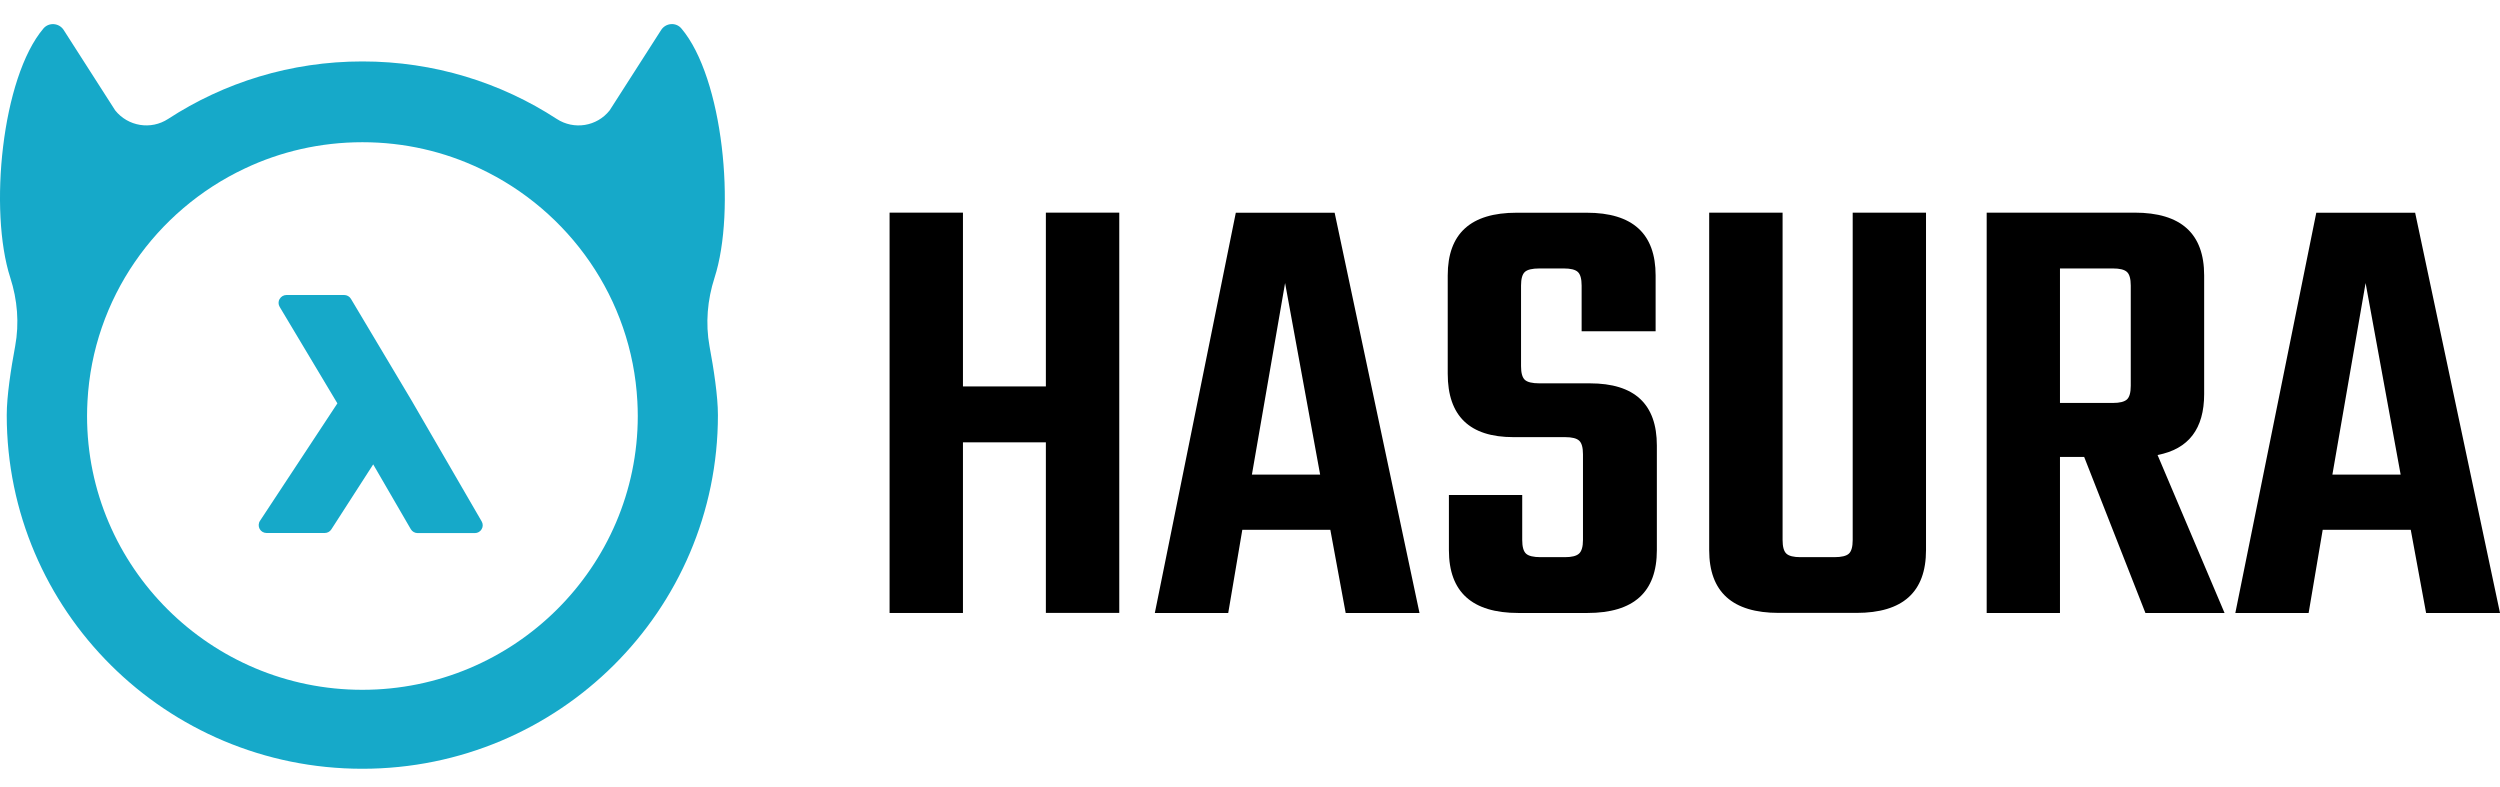 <svg width="89" height="28" viewBox="0 0 89 28" fill="none" xmlns="http://www.w3.org/2000/svg">
<path d="M25.438 9.885C26.206 7.507 25.744 2.763 24.256 1.012C24.061 0.782 23.698 0.815 23.536 1.069L21.703 3.93C21.25 4.503 20.434 4.634 19.82 4.234C17.831 2.939 15.455 2.187 12.902 2.187C10.349 2.187 7.973 2.939 5.985 4.234C5.373 4.634 4.557 4.5 4.101 3.93L2.268 1.069C2.106 0.815 1.743 0.785 1.548 1.012C0.06 2.766 -0.402 7.51 0.366 9.885C0.621 10.675 0.69 11.511 0.54 12.322C0.39 13.128 0.24 14.1 0.24 14.778C0.24 21.732 5.91 27.368 12.899 27.368C19.892 27.368 25.558 21.729 25.558 14.778C25.558 14.1 25.408 13.128 25.258 12.322C25.111 11.511 25.183 10.675 25.438 9.885ZM12.899 24.557C7.493 24.557 3.099 20.184 3.099 14.807C3.099 14.631 3.105 14.458 3.114 14.285C3.309 10.622 5.547 7.492 8.711 6C9.98 5.398 11.402 5.063 12.902 5.063C14.402 5.063 15.821 5.398 17.093 6.003C20.257 7.495 22.495 10.628 22.69 14.288C22.699 14.461 22.705 14.637 22.705 14.81C22.702 20.184 18.305 24.557 12.899 24.557Z" fill="#16A9C9"/>
<path d="M17.147 18.561L14.642 14.241L12.494 10.64C12.443 10.553 12.35 10.502 12.251 10.502H10.2C10.098 10.502 10.005 10.556 9.954 10.646C9.902 10.732 9.905 10.839 9.957 10.926L12.011 14.36L9.255 18.543C9.198 18.629 9.195 18.74 9.243 18.829C9.291 18.919 9.387 18.975 9.492 18.975H11.558C11.654 18.975 11.744 18.928 11.795 18.847L13.286 16.532L14.624 18.838C14.675 18.925 14.768 18.978 14.867 18.978H16.904C17.006 18.978 17.099 18.925 17.147 18.838C17.198 18.755 17.198 18.647 17.147 18.561Z" fill="#16A9C9"/>
<path d="M37.233 7.57H39.846V21.819H37.233V15.747H34.281V21.822H31.669V7.57H34.281V13.757H37.233V7.57Z" fill="black"/>
<path d="M47.906 21.822L47.36 18.862H44.226L43.725 21.822H41.112L43.995 7.573H47.513L50.534 21.822H47.906ZM44.568 16.896H46.997L45.749 10.076L44.568 16.896Z" fill="black"/>
<path d="M56.354 19.223V16.174C56.354 15.932 56.309 15.771 56.219 15.688C56.129 15.604 55.961 15.562 55.718 15.562H53.879C52.319 15.562 51.539 14.81 51.539 13.304V9.807C51.539 8.316 52.355 7.573 53.99 7.573H56.489C58.123 7.573 58.94 8.319 58.94 9.807V11.794H56.306V10.168C56.306 9.927 56.261 9.765 56.171 9.682C56.081 9.598 55.913 9.557 55.67 9.557H54.806C54.548 9.557 54.374 9.598 54.284 9.682C54.194 9.765 54.149 9.927 54.149 10.168V13.035C54.149 13.277 54.194 13.438 54.284 13.522C54.374 13.605 54.548 13.647 54.806 13.647H56.6C58.19 13.647 58.984 14.384 58.984 15.861V19.587C58.984 21.079 58.16 21.822 56.51 21.822H54.056C52.406 21.822 51.581 21.076 51.581 19.587V17.621H54.191V19.223C54.191 19.465 54.236 19.626 54.326 19.709C54.416 19.793 54.59 19.835 54.848 19.835H55.712C55.955 19.835 56.12 19.793 56.213 19.709C56.306 19.626 56.354 19.465 56.354 19.223Z" fill="black"/>
<path d="M65.956 7.57H68.566V19.584C68.566 21.076 67.741 21.819 66.091 21.819H63.322C61.672 21.819 60.847 21.073 60.847 19.584V7.57H63.46V19.223C63.46 19.465 63.505 19.626 63.595 19.709C63.685 19.793 63.853 19.835 64.096 19.835H65.299C65.557 19.835 65.731 19.793 65.821 19.709C65.911 19.626 65.956 19.465 65.956 19.223V7.57Z" fill="black"/>
<path d="M73.335 16.266V21.822H70.726V7.57H75.993C77.643 7.57 78.468 8.315 78.468 9.804V14.029C78.468 15.264 77.916 15.986 76.809 16.198L79.194 21.822H76.377L74.196 16.266H73.335ZM73.335 9.557V14.345H75.219C75.462 14.345 75.627 14.303 75.72 14.22C75.81 14.136 75.855 13.975 75.855 13.733V10.168C75.855 9.927 75.81 9.765 75.72 9.682C75.63 9.598 75.462 9.557 75.219 9.557H73.335Z" fill="black"/>
<path d="M86.369 21.822L85.823 18.862H82.688L82.187 21.822H79.578L82.46 7.573H85.979L89 21.822H86.369ZM83.033 16.896H85.463L84.215 10.076L83.033 16.896Z" fill="black"/>
</svg>
